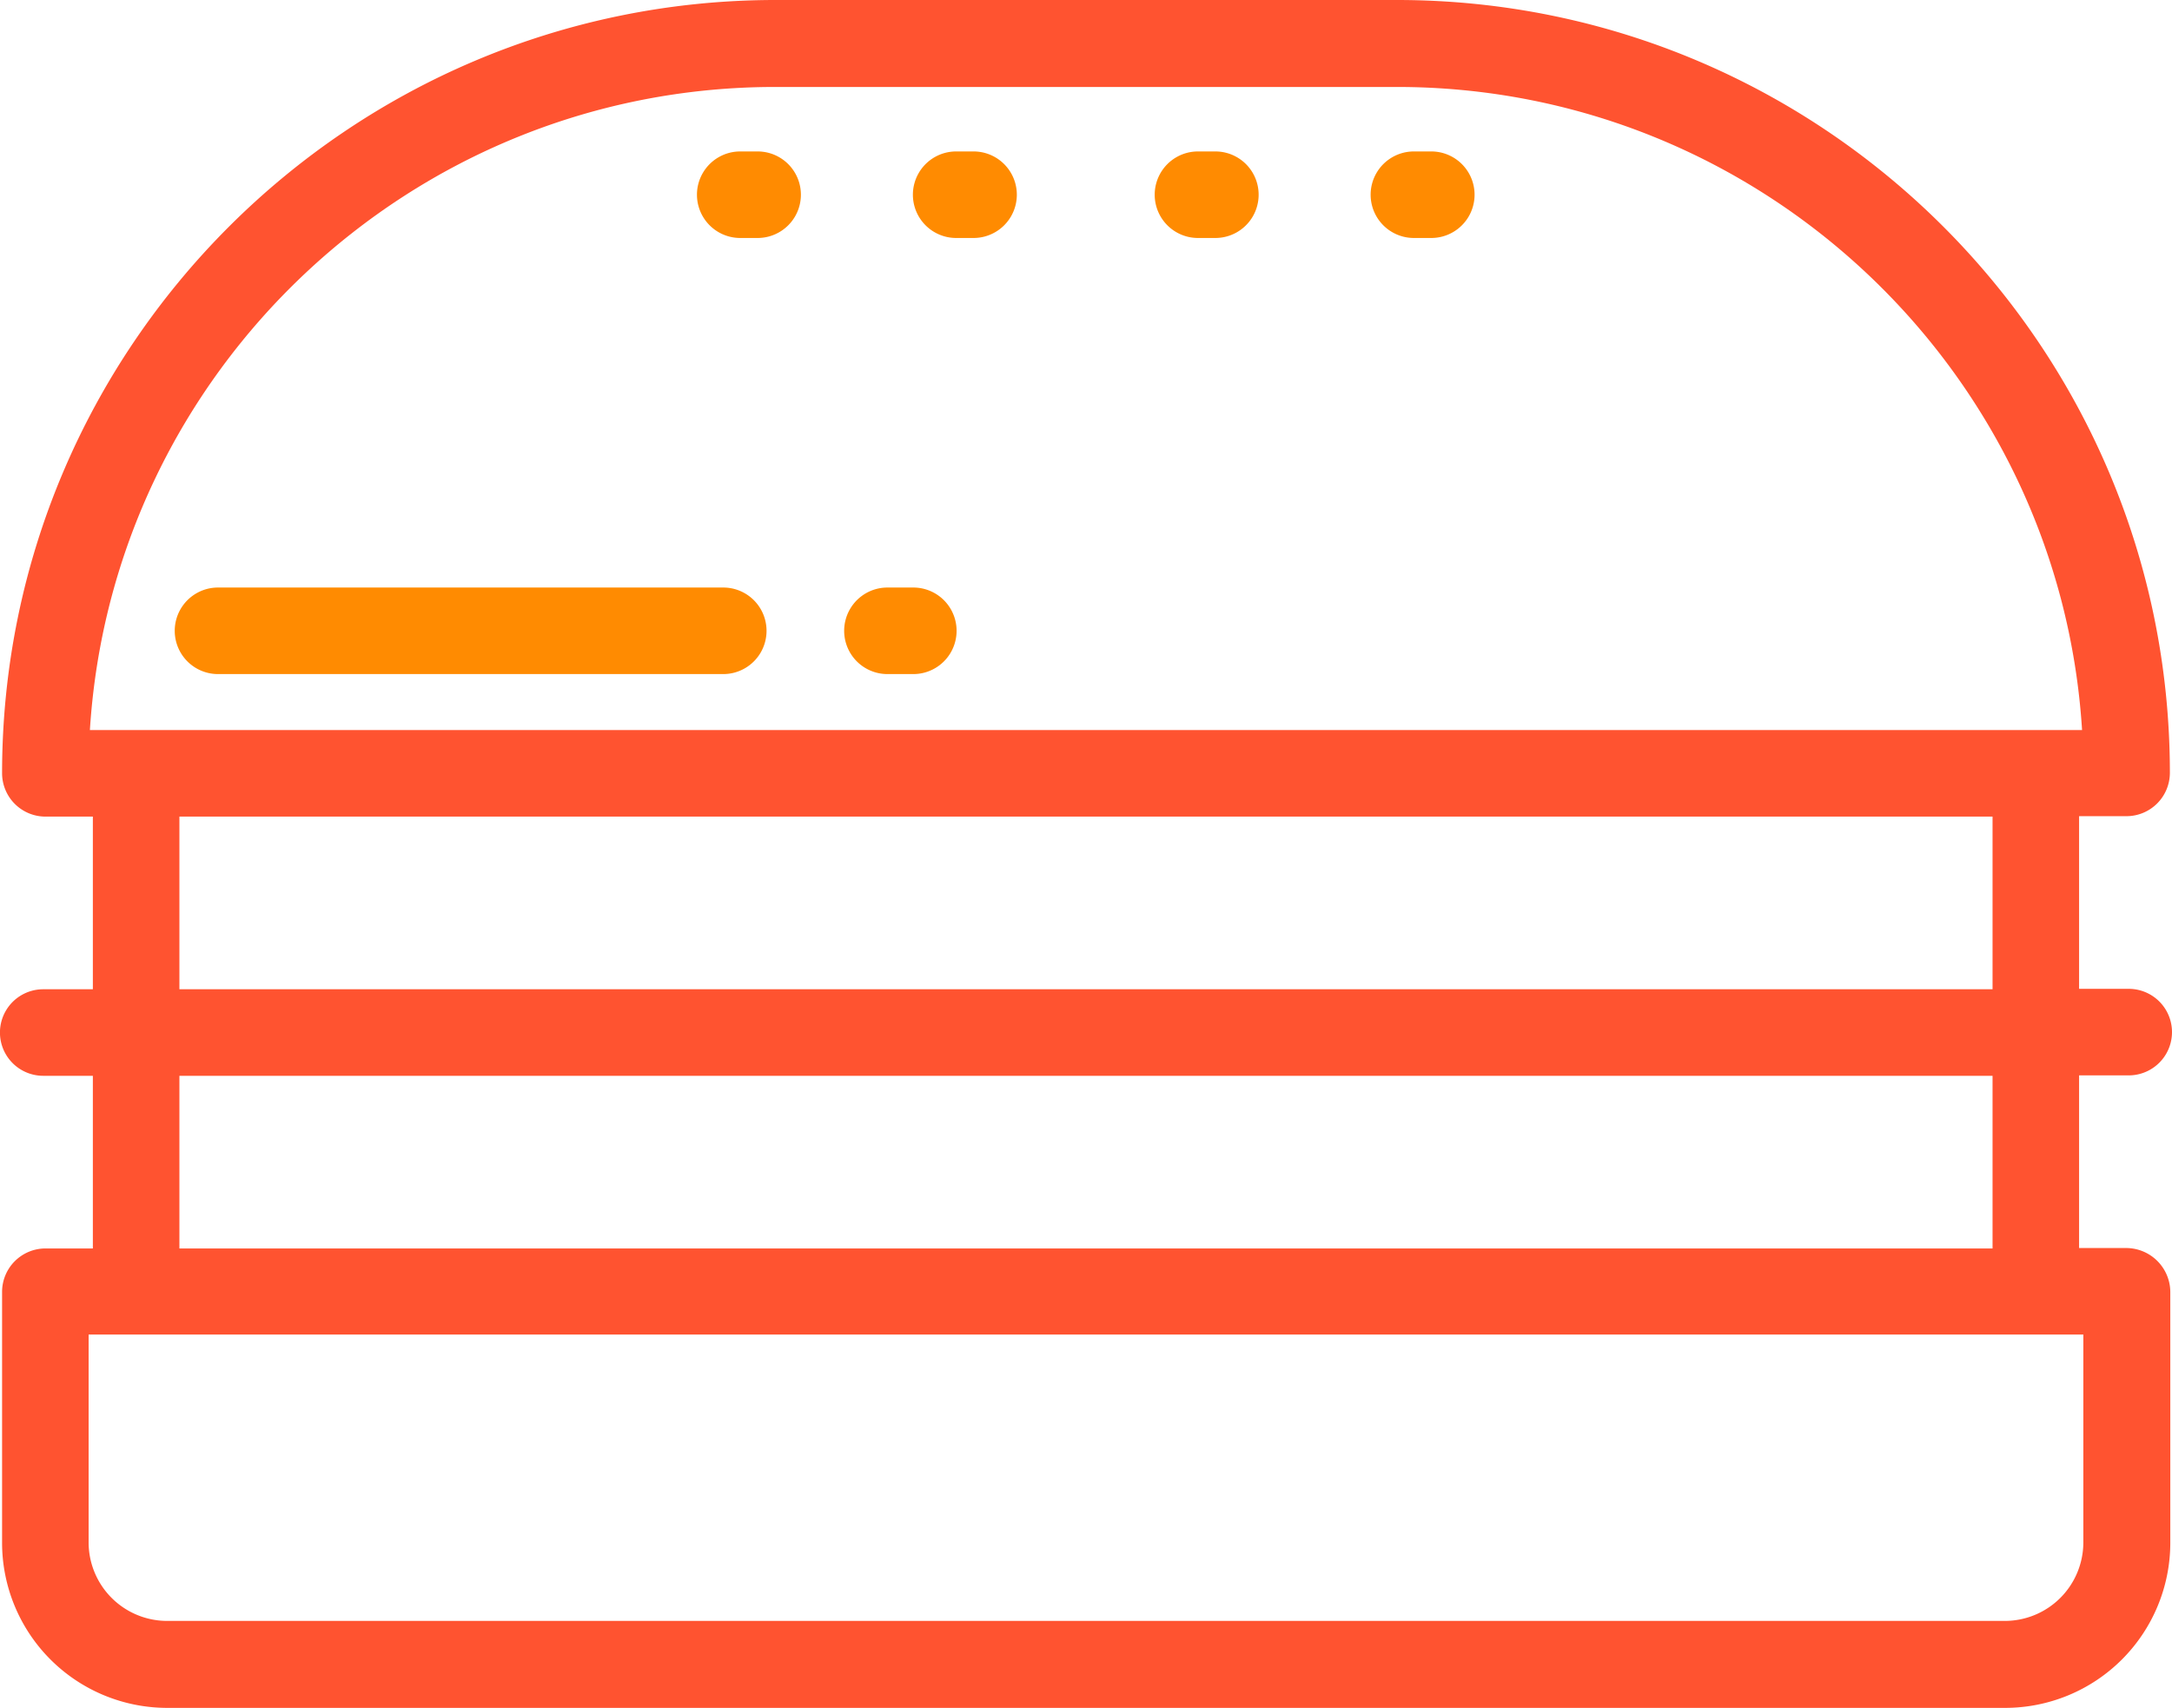 <svg id="Layer_1" data-name="Layer 1" xmlns="http://www.w3.org/2000/svg" viewBox="0 0 511.99 402.6"><title>Xburger</title><path d="M501.3,294.2H490.1V253.5h11.7a10.2,10.2,0,0,0,0-20.4H490.1V192.4h11.2a10.24,10.24,0,0,0,10.2-10.2C511.5,81.7,429.8,0,329.3,0H182.7C82.2.1.5,81.8.5,182.3a10.24,10.24,0,0,0,10.2,10.2H21.9v40.7H10.2a10.2,10.2,0,0,0,0,20.4H21.9v40.7H10.7A10.24,10.24,0,0,0,.5,304.5v59.2a38.94,38.94,0,0,0,38.9,38.9H472.7a38.94,38.94,0,0,0,38.9-38.9V304.5A10.42,10.42,0,0,0,501.3,294.2ZM21.2,172.1C26.5,87.6,96.9,20.5,182.7,20.5H329.3c85.8,0,156.2,67.1,161.5,151.6Zm448.5,81.5v40.7H42.3V253.6ZM42.3,233.2V192.5H469.7v40.7ZM491.1,363.6a18.52,18.52,0,0,1-18.5,18.5H39.4a18.52,18.52,0,0,1-18.5-18.5v-49H491.1Z" transform="translate(-0.01 0)" fill="#ff5330"/><path d="M178.6,35.7h-4.1a10.2,10.2,0,1,0,0,20.4h4.1a10.2,10.2,0,1,0,0-20.4Z" transform="translate(-0.01 0)" fill="#ff8b01"/><path d="M229.5,35.7h-4.1a10.2,10.2,0,0,0,0,20.4h4.1a10.2,10.2,0,0,0,0-20.4Z" transform="translate(-0.01 0)" fill="#ff8b01"/><path d="M286.5,35.7h-4.1a10.2,10.2,0,1,0,0,20.4h4.1a10.2,10.2,0,0,0,0-20.4Z" transform="translate(-0.01 0)" fill="#ff8b01"/><path d="M337.4,35.7h-4.1a10.2,10.2,0,1,0,0,20.4h4.1a10.2,10.2,0,1,0,0-20.4Z" transform="translate(-0.01 0)" fill="#ff8b01"/><path d="M215.3,138.5h-6.1a10.2,10.2,0,0,0,0,20.4h6.1a10.2,10.2,0,0,0,0-20.4Z" transform="translate(-0.01 0)" fill="#ff8b01"/><path d="M170.5,138.5H51.4a10.2,10.2,0,1,0,0,20.4H170.5a10.2,10.2,0,0,0,0-20.4Z" transform="translate(-0.01 0)" fill="#ff8b01"/></svg>